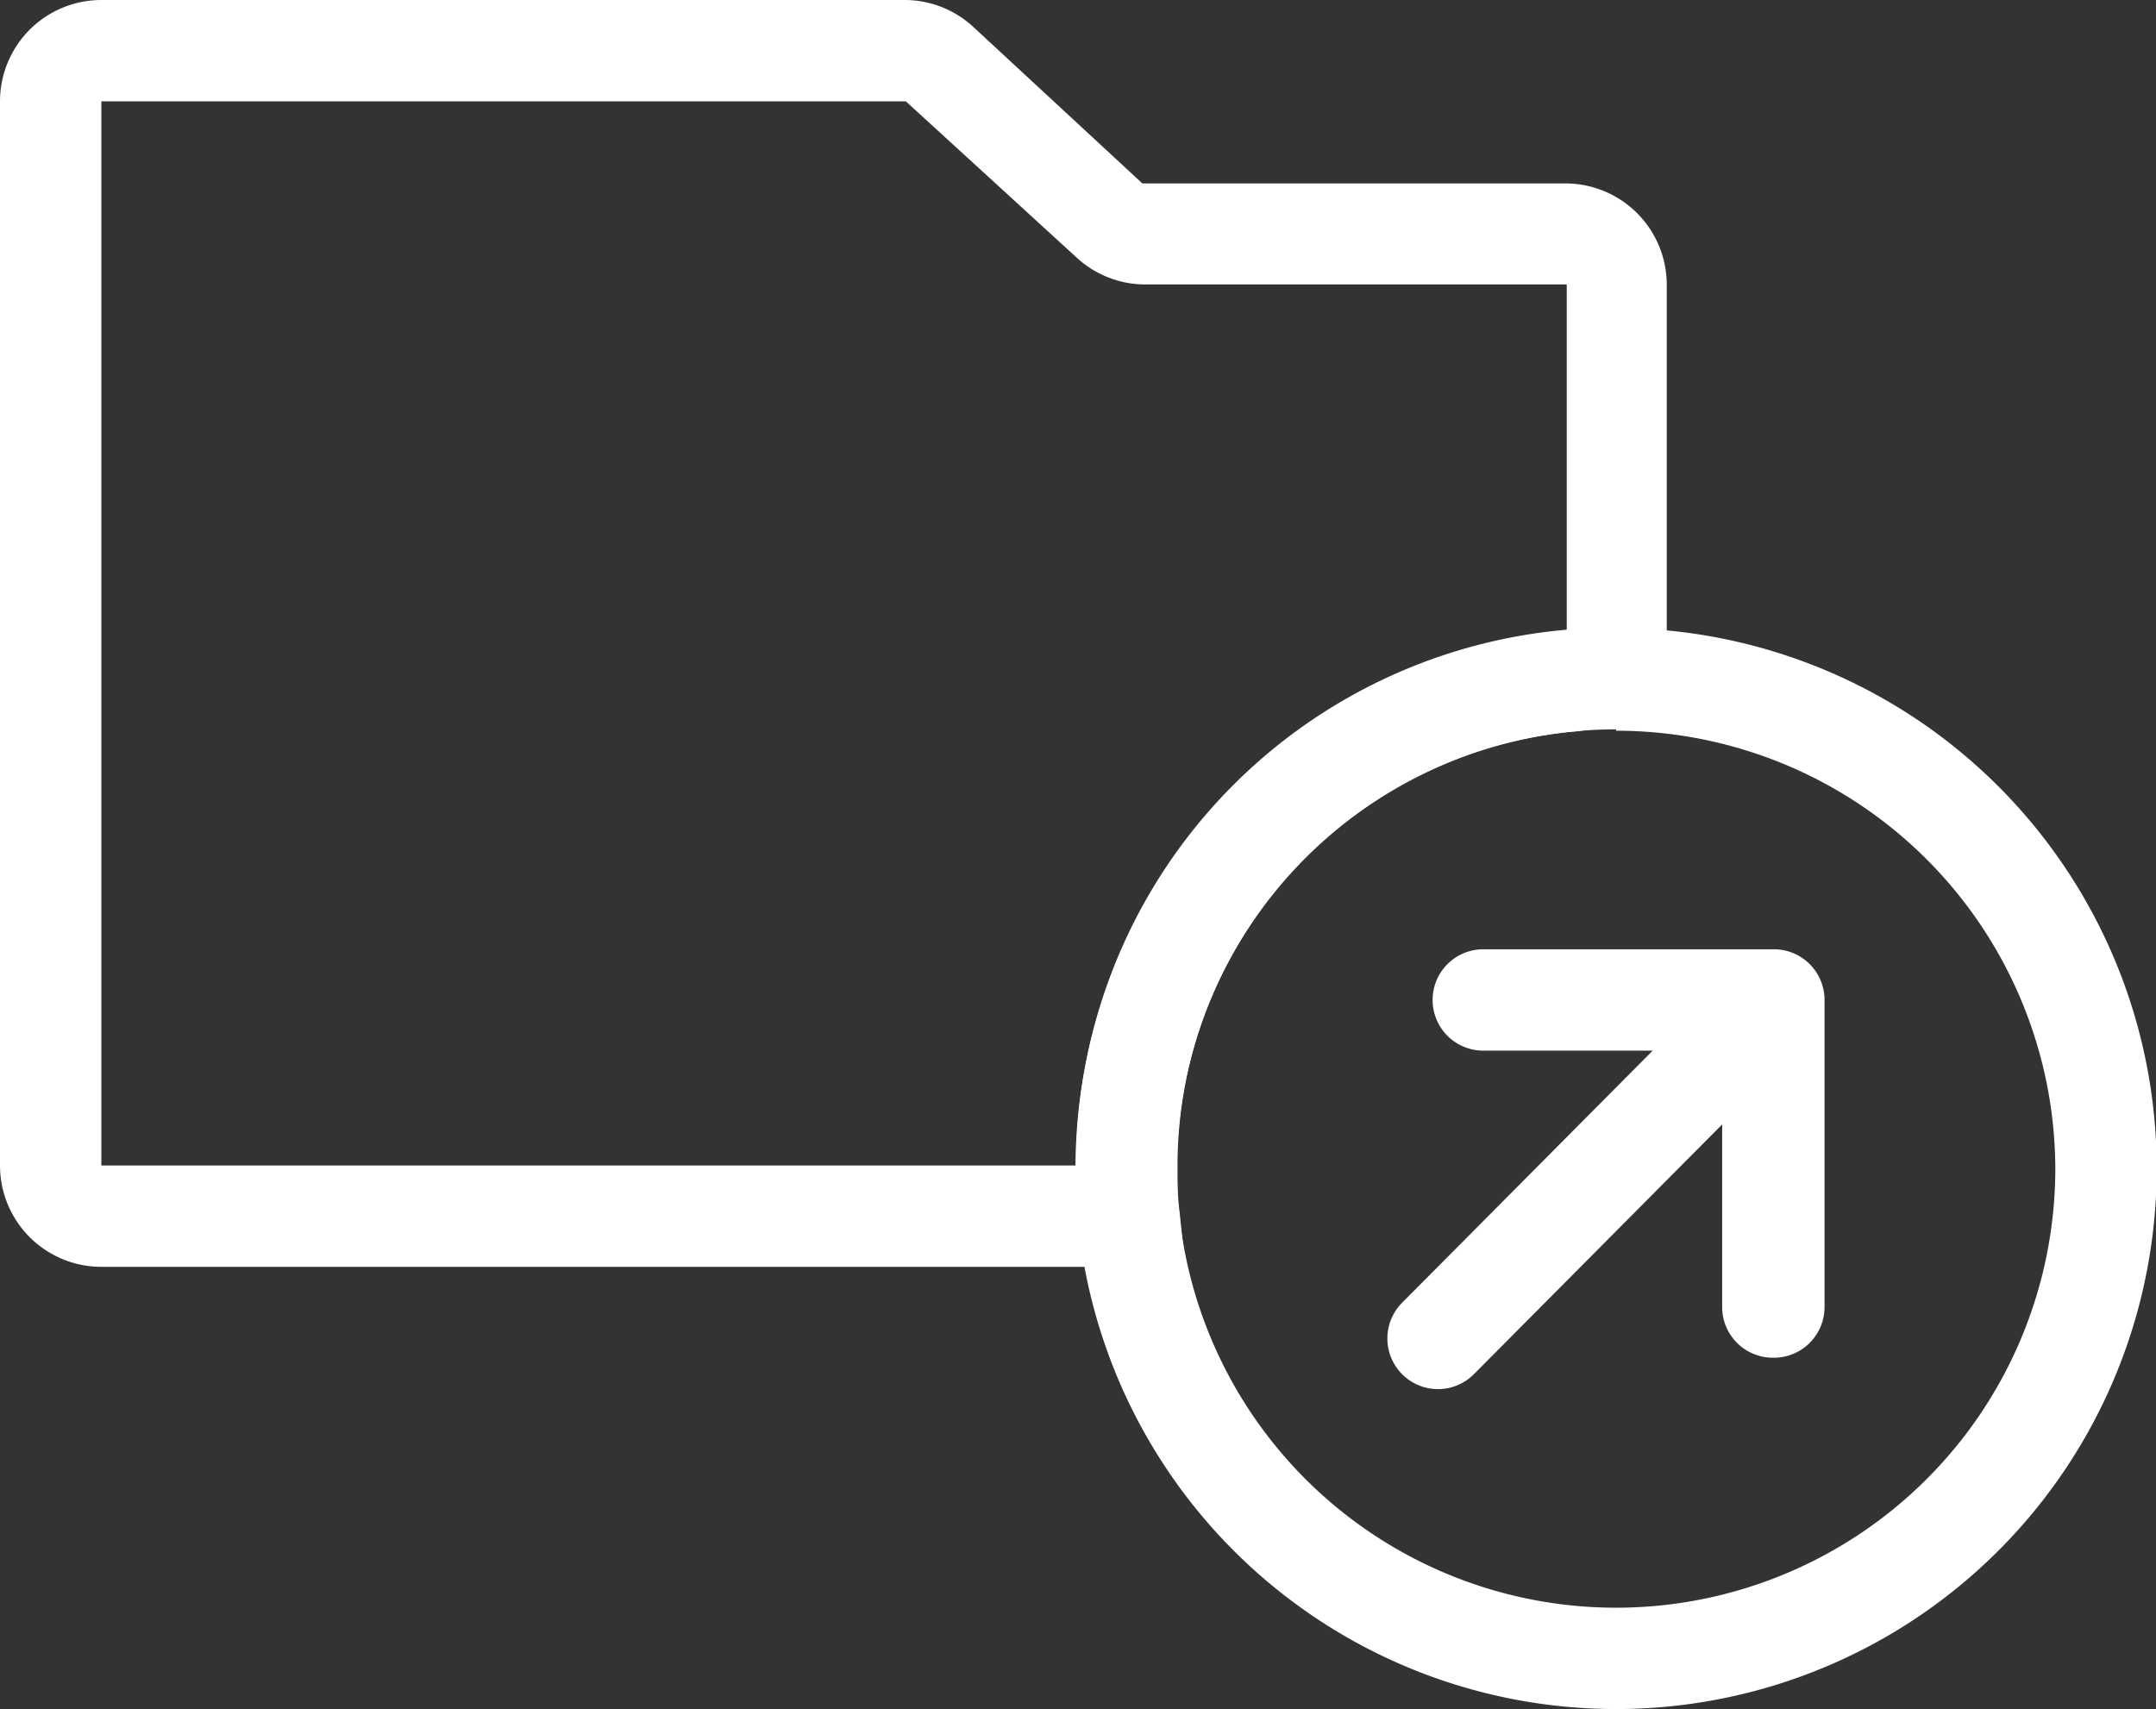 <svg xmlns="http://www.w3.org/2000/svg" viewBox="0 0 63.81 50.59"><rect x="0" y="0" width="63.81" height="50.59" fill="#333333" stroke="none"/><defs><style>.cls-1{fill:none;}.cls-2{fill:#fff;}</style></defs><title>Asset 12xxxhdpi</title><g id="Layer_2" data-name="Layer 2"><g id="Layer_1-2" data-name="Layer 1"><circle class="cls-1" cx="47.83" cy="34.56" r="14.48"/><path class="cls-2" d="M35.08,37.5H3a3,3,0,0,1-3-3V3A3,3,0,0,1,3,0H26.81a3,3,0,0,1,2,.8l5,4.63H46.33a3,3,0,0,1,3,3V18.65a3,3,0,0,1-2.68,3A12.91,12.91,0,0,0,34.85,34.56c0,.42,0,.86.06,1.3ZM26.81,3H3V34.5H31.85A15.89,15.89,0,0,1,46.37,18.64l0-10.22H33.86a3,3,0,0,1-2-.8Z"/><path class="cls-2" d="M47.83,50.59a16,16,0,1,1,16-16A16,16,0,0,1,47.83,50.59Zm0-29a13,13,0,1,0,13,13A13,13,0,0,0,47.83,21.63Z"/><path class="cls-2" d="M42.56,41.12a1.5,1.5,0,0,1-1.06-2.56l9.62-9.68A1.5,1.5,0,0,1,53.24,31l-9.62,9.68A1.5,1.5,0,0,1,42.56,41.12Z"/><path class="cls-2" d="M52.47,40.19a1.5,1.5,0,0,1-1.5-1.5V31.1H43.9a1.5,1.5,0,0,1,0-3h8.57A1.5,1.5,0,0,1,54,29.6v9.09A1.5,1.5,0,0,1,52.47,40.19Z"/></g></g></svg>